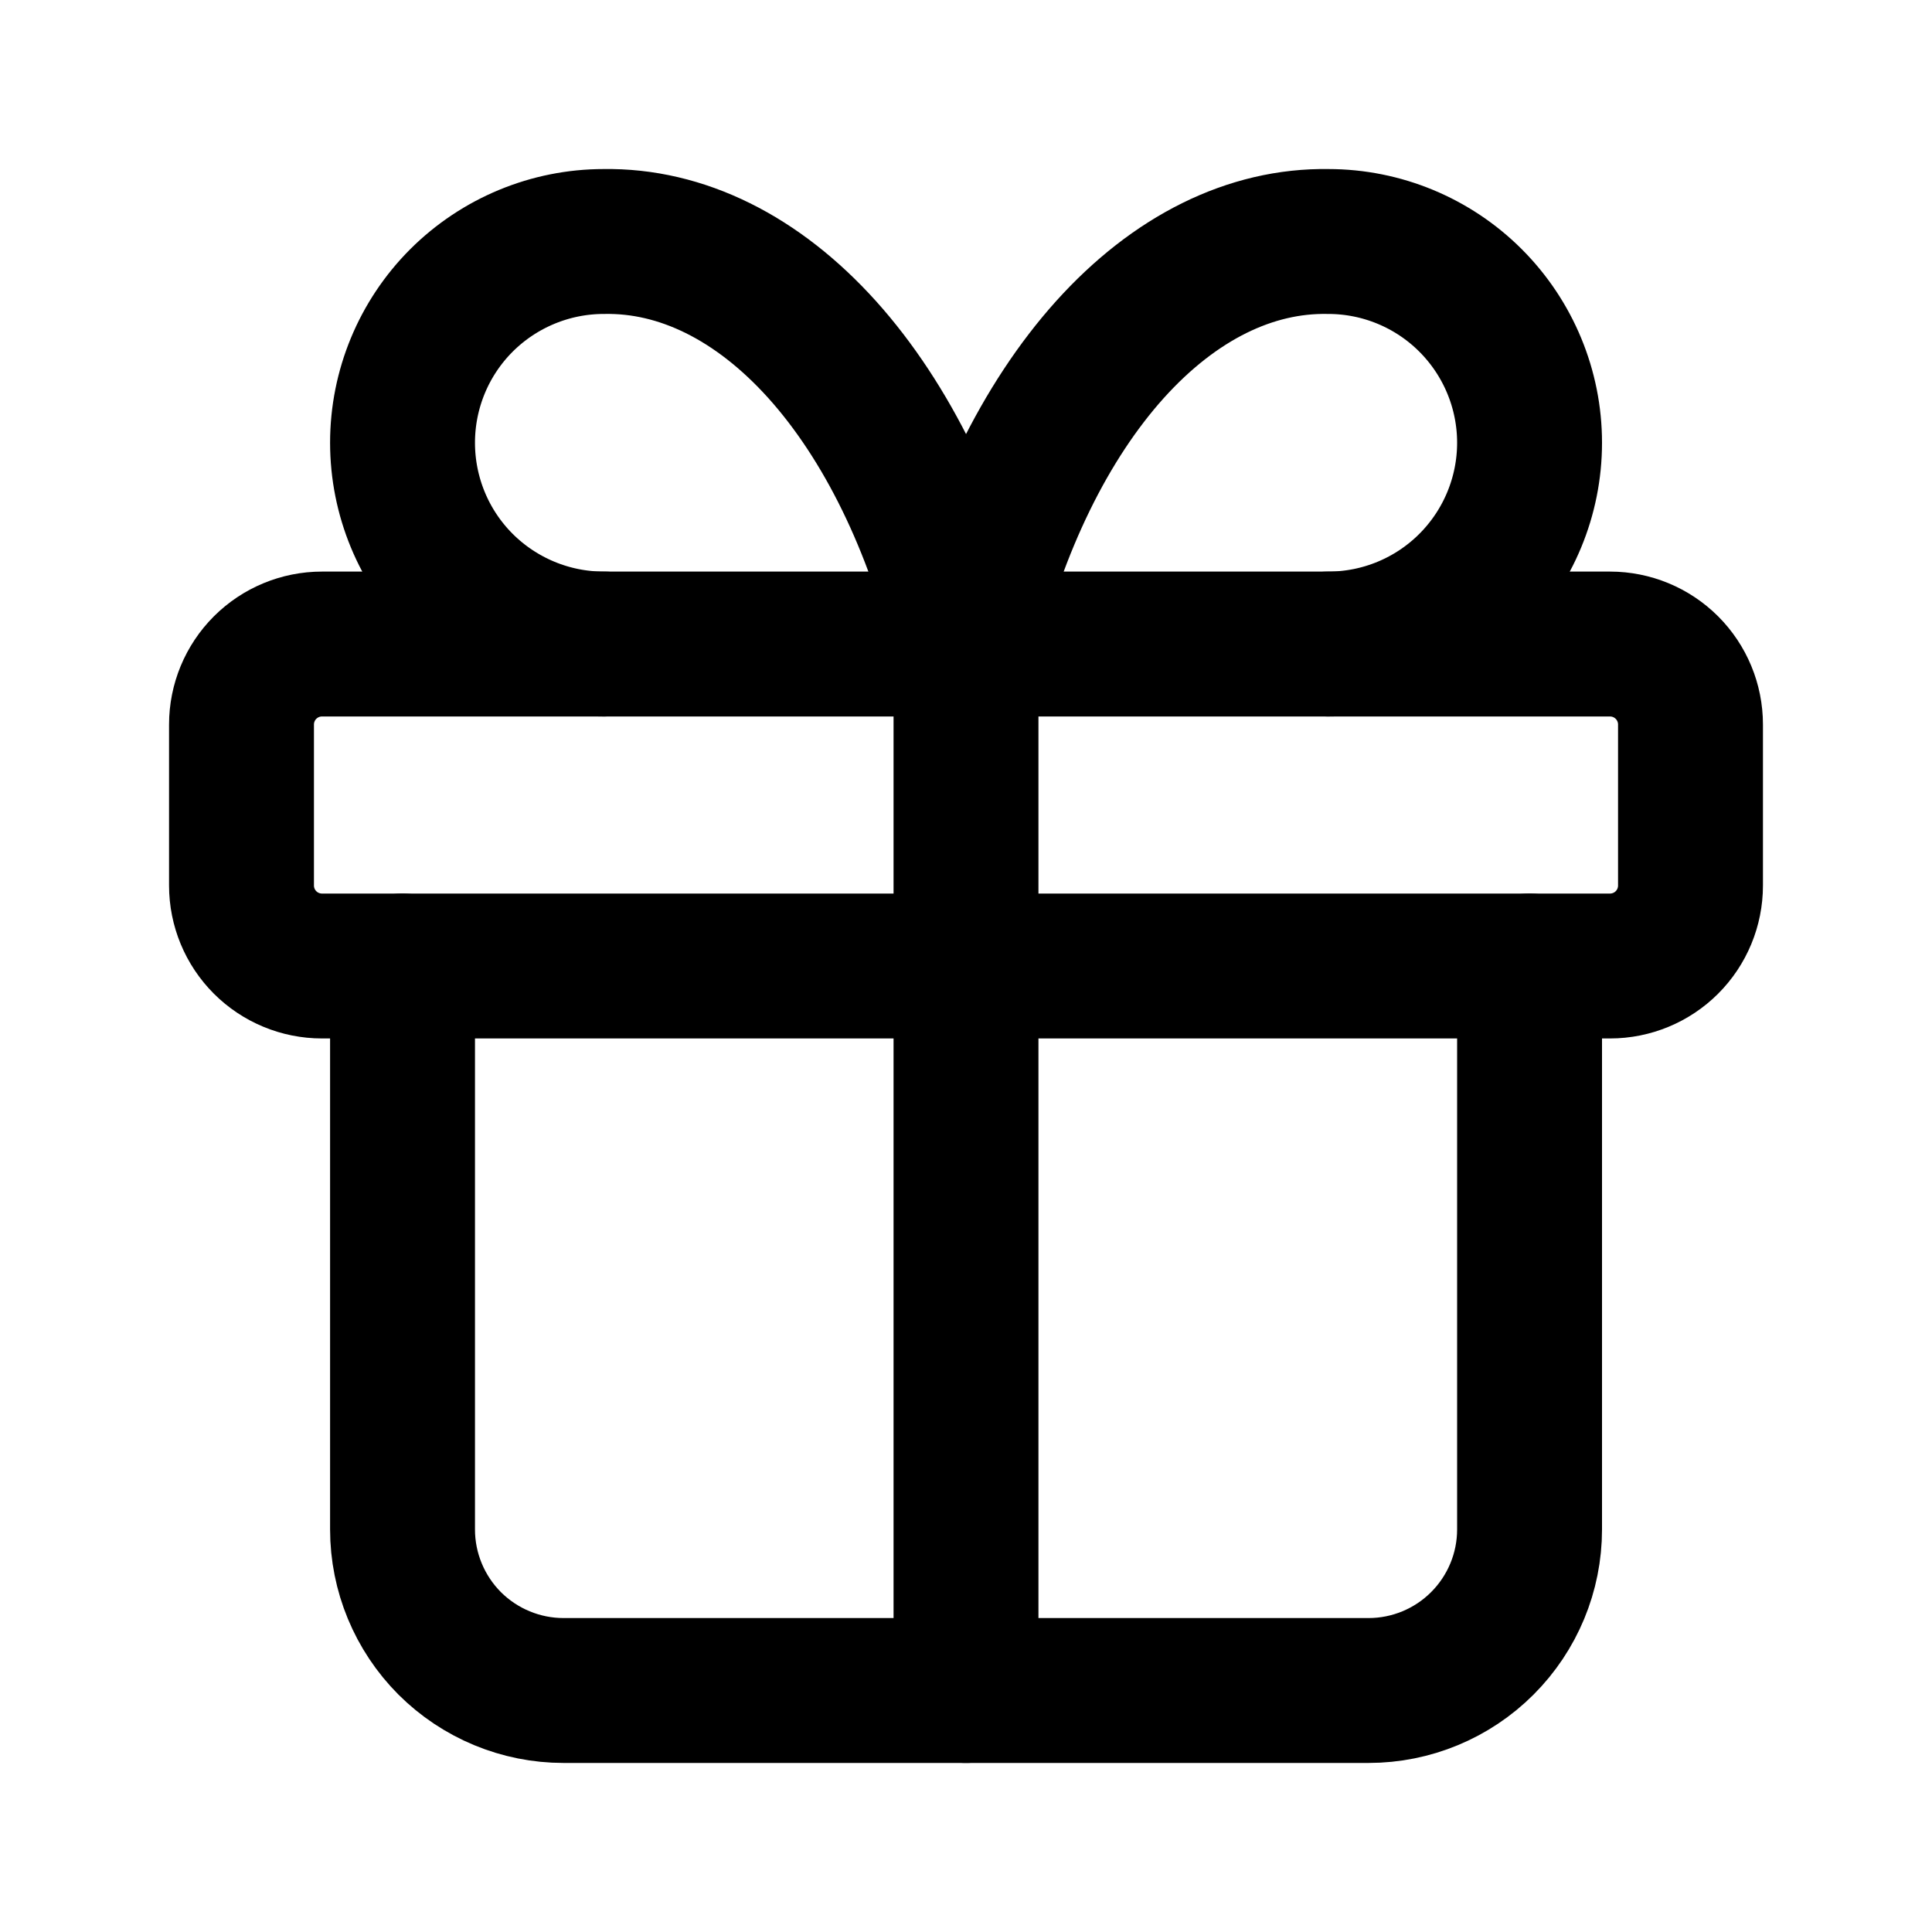 <svg width="20" height="20" viewBox="0 0 20 20" fill="none" xmlns="http://www.w3.org/2000/svg">
<path d="M2.5 7.5C2.5 7.279 2.588 7.067 2.744 6.911C2.9 6.755 3.112 6.667 3.333 6.667H16.667C16.888 6.667 17.1 6.755 17.256 6.911C17.412 7.067 17.5 7.279 17.5 7.5V9.167C17.5 9.388 17.412 9.6 17.256 9.756C17.1 9.912 16.888 10 16.667 10H3.333C3.112 10 2.9 9.912 2.744 9.756C2.588 9.6 2.5 9.388 2.5 9.167V7.5Z" stroke="black" stroke-width="1.5" stroke-linecap="round" stroke-linejoin="round"/>
<path d="M10 6.667V17.5" stroke="black" stroke-width="1.5" stroke-linecap="round" stroke-linejoin="round"/>
<path d="M15.834 10V15.833C15.834 16.275 15.658 16.699 15.345 17.012C15.033 17.324 14.609 17.5 14.167 17.5H5.834C5.392 17.5 4.968 17.324 4.655 17.012C4.343 16.699 4.167 16.275 4.167 15.833V10" stroke="black" stroke-width="1.5" stroke-linecap="round" stroke-linejoin="round"/>
<path d="M6.25 6.667C5.698 6.667 5.168 6.447 4.777 6.057C4.386 5.666 4.167 5.136 4.167 4.583C4.167 4.031 4.386 3.501 4.777 3.11C5.168 2.72 5.698 2.5 6.25 2.5C7.054 2.486 7.842 2.876 8.511 3.619C9.18 4.363 9.699 5.425 10 6.667C10.302 5.425 10.821 4.363 11.49 3.619C12.159 2.876 12.946 2.486 13.75 2.5C14.303 2.5 14.833 2.72 15.223 3.11C15.614 3.501 15.834 4.031 15.834 4.583C15.834 5.136 15.614 5.666 15.223 6.057C14.833 6.447 14.303 6.667 13.75 6.667" stroke="black" stroke-width="1.5" stroke-linecap="round" stroke-linejoin="round"/>
</svg>
